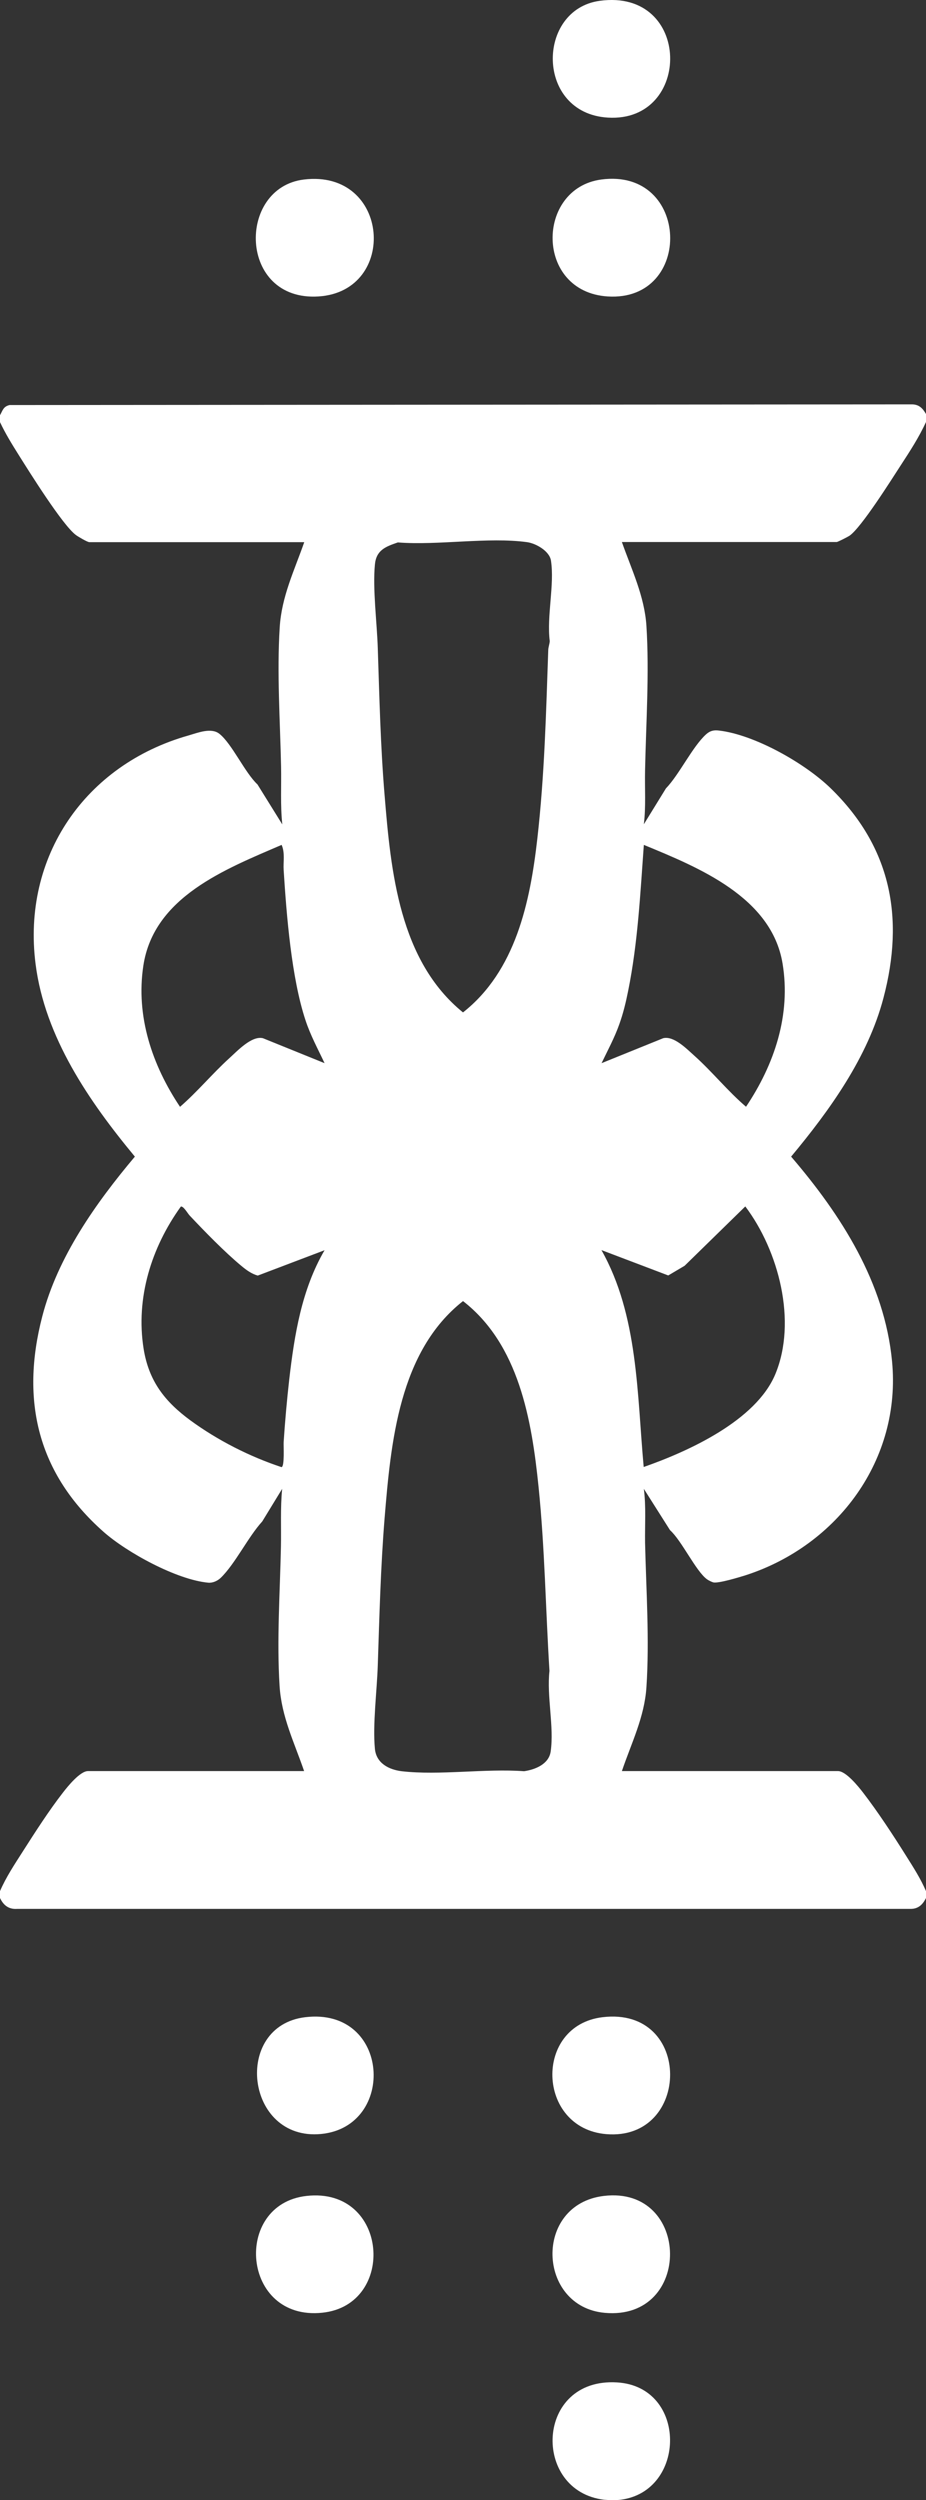 <?xml version="1.0" encoding="UTF-8"?>
<svg id="Layer_1" data-name="Layer 1" xmlns="http://www.w3.org/2000/svg" viewBox="0 0 67.9 183.26">
  <rect x="0" y="0" width="67.9" height="183.26" fill="#333333" stroke="none"/>
  <path fill="#FFFFFF" d="M67.9,30.33v.6c-.51,1.12-1.19,2.16-1.86,3.19s-2.88,4.55-3.75,5.15c-.12.08-.86.46-.94.46h-15.75c.71,2.02,1.66,3.97,1.8,6.15.22,3.45-.03,7.14-.1,10.59-.03,1.32.07,2.64-.09,3.95l1.62-2.63c.99-1.03,1.94-3.05,2.94-3.96.3-.27.57-.33.96-.28,2.62.31,6.3,2.4,8.18,4.23,4.42,4.3,5.43,9.47,3.87,15.37-1.14,4.34-3.94,8.23-6.77,11.63,3.67,4.28,6.85,9.24,7.4,15,.69,7.2-3.98,13.49-10.72,15.68-.48.15-1.99.61-2.38.53-.12-.03-.36-.15-.47-.23-.82-.6-1.85-2.83-2.71-3.6l-1.92-3.03c.17,1.31.07,2.63.09,3.95.08,3.47.33,7.12.1,10.59-.14,2.19-1.11,4.11-1.8,6.15h15.85c.58,0,1.49,1.13,1.83,1.57,1.08,1.4,2.22,3.14,3.16,4.64.53.84,1.07,1.68,1.46,2.59v.5c-.24.49-.57.81-1.15.8H1.25c-.62.04-1-.27-1.25-.8v-.5c.44-1.02,1.06-1.95,1.66-2.89.9-1.41,1.94-3.03,2.96-4.34.34-.44,1.25-1.57,1.83-1.57h15.85c-.72-2.1-1.66-3.98-1.8-6.25-.21-3.35.03-6.85.1-10.19.03-1.42-.05-2.84.09-4.25l-1.46,2.39c-1.04,1.14-1.98,3.1-3.04,4.13-.24.23-.59.39-.92.36-2.3-.21-5.95-2.2-7.68-3.73-4.82-4.26-6.1-9.61-4.49-15.79,1.13-4.36,3.93-8.31,6.79-11.71-3.35-4.04-6.6-8.76-7.28-14.11-1.01-7.87,3.64-14.62,11.21-16.76.69-.2,1.67-.6,2.27-.12.92.73,1.86,2.84,2.79,3.71l1.82,2.93c-.15-1.42-.06-2.83-.09-4.25-.07-3.34-.31-6.85-.1-10.19.14-2.27,1.07-4.16,1.8-6.25H6.55c-.14,0-.82-.4-.98-.52-.98-.72-3.43-4.65-4.21-5.89-.49-.78-.97-1.56-1.36-2.39v-.5c.2-.36.24-.64.7-.75l66.16-.05c.53,0,.8.29,1.04.71ZM29.17,39.76c-.9.31-1.58.56-1.68,1.62-.17,1.79.15,4.25.21,6.1.12,3.6.2,7.21.5,10.8.46,5.62,1.08,12.14,5.75,15.93,3.86-3.04,4.92-8.07,5.45-12.73s.64-9.21.8-13.8c0-.24.1-.46.11-.69-.23-1.84.36-4.12.09-5.9-.11-.7-1.1-1.26-1.75-1.35-2.84-.39-6.54.25-9.47.02ZM23.8,77.93c-.49-1.04-1.04-2.05-1.4-3.15-1.03-3.11-1.39-7.7-1.6-11-.04-.61.11-1.27-.15-1.85-4.13,1.78-9.38,3.81-10.14,8.86-.56,3.71.65,7.29,2.69,10.34,1.27-1.1,2.36-2.42,3.6-3.55.6-.54,1.65-1.68,2.48-1.48l4.52,1.83ZM54.7,81.13c2.08-3.1,3.31-6.74,2.68-10.52-.81-4.85-6.14-7.02-10.17-8.68-.26,3.57-.44,7.19-1.15,10.7-.17.85-.36,1.64-.65,2.45-.35.99-.85,1.91-1.3,2.85l4.52-1.83c.78-.19,1.72.78,2.28,1.28,1.32,1.18,2.45,2.6,3.8,3.75ZM23.8,91.64l-4.9,1.86c-.46-.13-.84-.41-1.2-.71-1.22-1.01-2.7-2.53-3.8-3.7-.14-.15-.45-.7-.64-.65-2.16,3-3.32,6.7-2.73,10.42.38,2.38,1.56,3.88,3.44,5.26,2,1.46,4.32,2.64,6.67,3.42.24-.02.14-1.57.16-1.85.1-1.52.24-3.08.41-4.59.38-3.27.91-6.58,2.59-9.46ZM47.2,107.53c3.29-1.15,8.23-3.4,9.65-6.8,1.61-3.87.25-9.05-2.2-12.3l-4.45,4.35-1.2.71-4.9-1.86c2.7,4.78,2.61,10.56,3.1,15.9ZM33.95,95.37c-4.69,3.69-5.29,10.34-5.75,15.92-.29,3.6-.38,7.2-.5,10.8-.06,1.85-.38,4.31-.21,6.1.1,1.04,1,1.52,1.96,1.64,2.78.32,6.14-.21,8.98,0,.82-.12,1.82-.52,1.95-1.45.26-1.82-.3-4.03-.09-5.9-.28-4.48-.34-9.01-.8-13.5-.5-4.9-1.44-10.44-5.55-13.62Z"/>
  <path fill="#FFFFFF" d="M45.5,183.23c-.28.04-.91.03-1.2,0-5.31-.63-5.06-8.97.95-8.6,5.17.31,5.1,7.99.25,8.6Z"/>
  <path fill="#FFFFFF" d="M44.18,147.86c6.64-.8,6.49,9.09.27,8.57-5.1-.43-5.33-7.96-.27-8.57Z"/>
  <path fill="#FFFFFF" d="M22.38,147.86c6.24-.75,6.7,8.03,1.16,8.56s-6.49-7.92-1.16-8.56Z"/>
  <path fill="#FFFFFF" d="M44.28,160.96c6.39-.76,6.52,9.15.07,8.57-4.96-.44-5.25-7.95-.07-8.57Z"/>
  <path fill="#FFFFFF" d="M22.48,160.96c6.02-.67,6.61,7.99,1.16,8.56-5.93.63-6.59-7.96-1.16-8.56Z"/>
  <path fill="#FFFFFF" d="M44.08,13.16c6.54-.88,6.79,8.97.48,8.57-5.34-.34-5.27-7.92-.48-8.57Z"/>
  <path fill="#FFFFFF" d="M22.28,13.16c6.32-.77,6.94,8.2,1.07,8.57s-5.99-7.97-1.07-8.57Z"/>
  <path fill="#FFFFFF" d="M43.98.06c6.77-.92,6.79,8.94.59,8.56-5.31-.32-5.25-7.93-.59-8.56Z"/>
</svg>